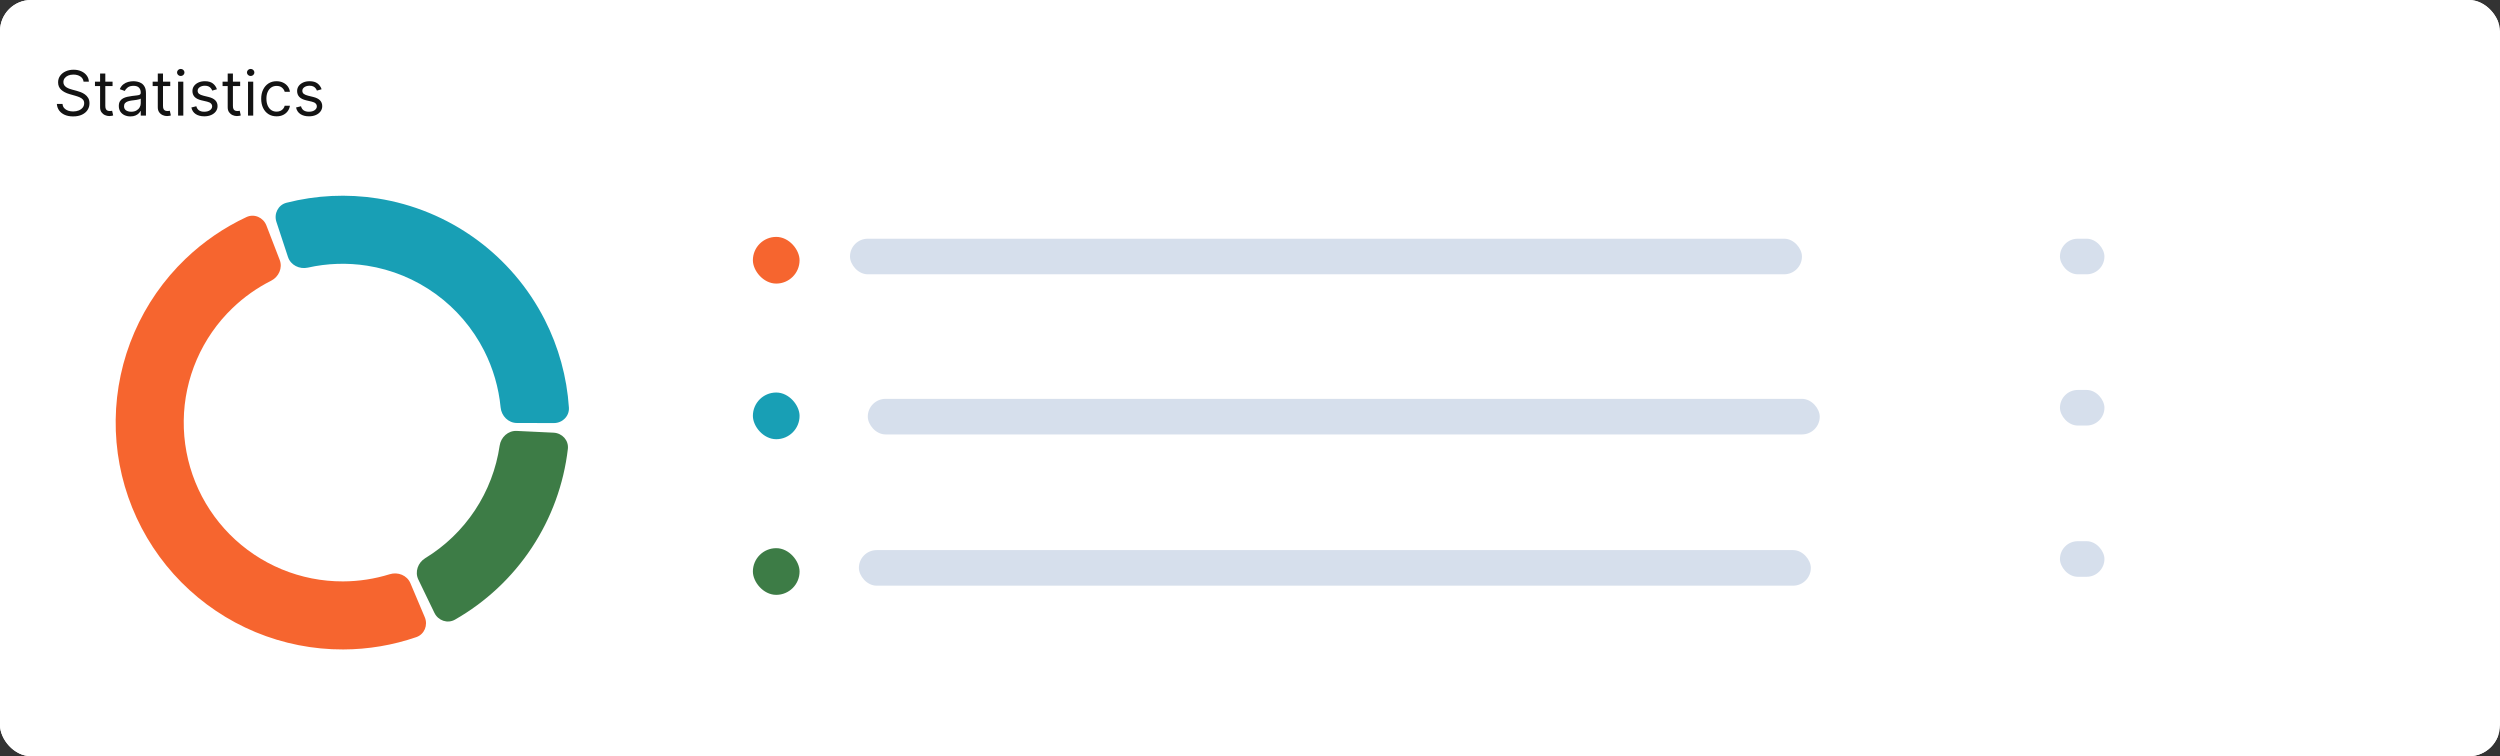 <svg width="281" height="85" viewBox="0 0 281 85" fill="none" xmlns="http://www.w3.org/2000/svg">
<rect x="0" y="0" width="281" height="85" fill="#333333" stroke="none"/>
<g clip-path="url(#clip0_550_19146)">
<rect width="281" height="85" rx="3.499" fill="white"/>
<rect width="280.8" height="85.034" fill="white"/>
<path d="M62.224 48.633C63.189 48.679 63.941 49.5 63.828 50.46C63.365 54.421 61.979 58.226 59.77 61.566C57.561 64.906 54.602 67.671 51.138 69.648C50.299 70.126 49.249 69.757 48.829 68.887L47.024 65.148C46.604 64.278 46.974 63.24 47.799 62.736C50.029 61.375 51.94 59.537 53.389 57.346C54.838 55.155 55.782 52.677 56.161 50.092C56.302 49.136 57.113 48.389 58.078 48.435L62.224 48.633Z" fill="#3D7C46"/>
<path d="M31.069 24.941C30.767 24.024 31.264 23.029 32.201 22.79C35.535 21.939 39.014 21.772 42.427 22.303C46.417 22.925 50.202 24.485 53.471 26.856C56.739 29.226 59.399 32.339 61.229 35.938C62.795 39.016 63.717 42.375 63.945 45.809C64.009 46.773 63.218 47.556 62.251 47.553L58.1 47.544C57.134 47.542 56.361 46.755 56.269 45.793C56.056 43.572 55.427 41.405 54.411 39.406C53.129 36.887 51.268 34.708 48.98 33.049C46.691 31.39 44.042 30.297 41.249 29.862C39.034 29.517 36.779 29.593 34.601 30.081C33.658 30.291 32.67 29.802 32.368 28.884L31.069 24.941Z" fill="#189FB5"/>
<path d="M47.746 69.377C48.122 70.266 47.707 71.299 46.794 71.613C44.155 72.521 41.381 72.99 38.583 72.999C35.201 73.01 31.85 72.348 28.726 71.052C25.602 69.755 22.768 67.85 20.387 65.448C18.006 63.045 16.128 60.193 14.86 57.057C13.592 53.922 12.961 50.565 13.003 47.183C13.045 43.801 13.759 40.461 15.104 37.358C16.449 34.255 18.398 31.45 20.838 29.107C22.856 27.169 25.177 25.579 27.705 24.397C28.58 23.988 29.596 24.442 29.944 25.344L31.439 29.216C31.788 30.117 31.334 31.122 30.471 31.557C28.884 32.356 27.423 33.389 26.137 34.625C24.429 36.265 23.065 38.228 22.123 40.4C21.181 42.573 20.681 44.91 20.652 47.278C20.623 49.645 21.065 51.995 21.952 54.19C22.84 56.385 24.155 58.381 25.821 60.063C27.488 61.745 29.472 63.078 31.659 63.986C33.845 64.893 36.191 65.357 38.558 65.349C40.342 65.343 42.111 65.07 43.807 64.542C44.73 64.255 45.754 64.663 46.13 65.553L47.746 69.377Z" fill="#F6652F"/>
<rect x="84.624" y="26.627" width="5.248" height="5.248" rx="2.624" fill="#F6652F"/>
<rect x="231.538" y="26.831" width="5" height="4" rx="2" fill="#D6DFEC"/>
<rect x="95.539" y="26.831" width="107" height="4" rx="2" fill="#D6DFEC"/>
<rect x="84.624" y="44.119" width="5.248" height="5.248" rx="2.624" fill="#189FB5"/>
<rect x="97.539" y="44.831" width="107" height="4" rx="2" fill="#D6DFEC"/>
<rect x="231.539" y="43.831" width="5" height="4" rx="2" fill="#D6DFEC"/>
<rect x="84.624" y="61.614" width="5.248" height="5.248" rx="2.624" fill="#3D7C46"/>
<rect x="96.539" y="61.831" width="107" height="4" rx="2" fill="#D6DFEC"/>
<rect x="231.539" y="60.831" width="5" height="4" rx="2" fill="#D6DFEC"/>
<path d="M9.392 9.178C9.362 8.927 9.241 8.731 9.029 8.592C8.817 8.453 8.557 8.383 8.249 8.383C8.024 8.383 7.827 8.42 7.658 8.493C7.49 8.566 7.36 8.666 7.265 8.793C7.172 8.921 7.126 9.066 7.126 9.228C7.126 9.364 7.158 9.481 7.223 9.579C7.289 9.675 7.374 9.755 7.476 9.82C7.579 9.882 7.687 9.935 7.799 9.976C7.912 10.016 8.016 10.048 8.11 10.073L8.627 10.212C8.759 10.247 8.907 10.295 9.069 10.356C9.233 10.418 9.39 10.501 9.539 10.607C9.689 10.712 9.814 10.846 9.911 11.01C10.009 11.174 10.058 11.375 10.058 11.614C10.058 11.889 9.986 12.137 9.842 12.359C9.699 12.581 9.491 12.757 9.216 12.888C8.942 13.019 8.61 13.085 8.219 13.085C7.855 13.085 7.539 13.026 7.273 12.908C7.008 12.79 6.799 12.627 6.646 12.416C6.496 12.206 6.41 11.961 6.39 11.683H7.027C7.043 11.875 7.108 12.034 7.22 12.16C7.335 12.284 7.479 12.377 7.653 12.438C7.828 12.498 8.017 12.528 8.219 12.528C8.455 12.528 8.666 12.49 8.853 12.414C9.04 12.336 9.188 12.228 9.298 12.091C9.407 11.951 9.462 11.789 9.462 11.604C9.462 11.435 9.415 11.297 9.32 11.191C9.226 11.085 9.101 10.999 8.947 10.933C8.793 10.867 8.627 10.809 8.448 10.759L7.822 10.58C7.424 10.466 7.109 10.302 6.878 10.09C6.646 9.878 6.53 9.601 6.53 9.258C6.53 8.973 6.607 8.725 6.761 8.513C6.916 8.299 7.125 8.133 7.387 8.016C7.65 7.896 7.944 7.837 8.269 7.837C8.597 7.837 8.889 7.895 9.144 8.013C9.399 8.129 9.601 8.288 9.75 8.49C9.901 8.692 9.98 8.922 9.988 9.178H9.392ZM12.652 9.178V9.675H10.674V9.178H12.652ZM11.25 8.264H11.837V11.902C11.837 12.068 11.861 12.192 11.909 12.274C11.958 12.356 12.021 12.41 12.098 12.438C12.175 12.465 12.257 12.478 12.344 12.478C12.408 12.478 12.461 12.475 12.502 12.468C12.544 12.46 12.577 12.453 12.602 12.448L12.721 12.975C12.681 12.99 12.626 13.005 12.555 13.02C12.483 13.037 12.393 13.045 12.284 13.045C12.118 13.045 11.956 13.009 11.797 12.938C11.639 12.867 11.509 12.758 11.404 12.613C11.302 12.467 11.25 12.283 11.25 12.061V8.264ZM14.657 13.085C14.415 13.085 14.195 13.039 13.998 12.948C13.801 12.855 13.645 12.722 13.529 12.548C13.413 12.372 13.355 12.16 13.355 11.912C13.355 11.693 13.398 11.516 13.484 11.38C13.57 11.242 13.685 11.135 13.829 11.057C13.973 10.979 14.133 10.921 14.306 10.883C14.482 10.843 14.659 10.812 14.836 10.789C15.068 10.759 15.256 10.736 15.4 10.722C15.546 10.705 15.652 10.678 15.718 10.639C15.786 10.601 15.82 10.535 15.82 10.441V10.421C15.82 10.176 15.753 9.985 15.618 9.849C15.486 9.714 15.285 9.646 15.015 9.646C14.735 9.646 14.515 9.707 14.356 9.829C14.197 9.952 14.085 10.083 14.021 10.222L13.464 10.023C13.563 9.791 13.696 9.611 13.862 9.482C14.029 9.351 14.211 9.26 14.408 9.208C14.607 9.155 14.803 9.129 14.995 9.129C15.117 9.129 15.258 9.144 15.417 9.173C15.578 9.202 15.733 9.26 15.882 9.35C16.033 9.439 16.158 9.574 16.257 9.755C16.356 9.935 16.406 10.177 16.406 10.48V12.995H15.82V12.478H15.79C15.75 12.561 15.684 12.65 15.591 12.744C15.498 12.839 15.375 12.919 15.221 12.985C15.067 13.051 14.879 13.085 14.657 13.085ZM14.746 12.558C14.978 12.558 15.174 12.512 15.333 12.421C15.493 12.33 15.614 12.212 15.695 12.068C15.778 11.924 15.82 11.773 15.82 11.614V11.077C15.795 11.107 15.74 11.134 15.656 11.159C15.573 11.182 15.477 11.203 15.367 11.221C15.26 11.238 15.155 11.252 15.052 11.266C14.951 11.277 14.869 11.287 14.806 11.296C14.653 11.315 14.511 11.348 14.379 11.392C14.248 11.435 14.142 11.501 14.06 11.589C13.981 11.675 13.941 11.793 13.941 11.942C13.941 12.145 14.017 12.299 14.167 12.404C14.32 12.506 14.513 12.558 14.746 12.558ZM19.136 9.178V9.675H17.158V9.178H19.136ZM17.735 8.264H18.321V11.902C18.321 12.068 18.345 12.192 18.393 12.274C18.443 12.356 18.506 12.41 18.582 12.438C18.66 12.465 18.742 12.478 18.828 12.478C18.893 12.478 18.946 12.475 18.987 12.468C19.029 12.46 19.062 12.453 19.087 12.448L19.206 12.975C19.166 12.99 19.111 13.005 19.039 13.02C18.968 13.037 18.878 13.045 18.769 13.045C18.603 13.045 18.441 13.009 18.282 12.938C18.124 12.867 17.993 12.758 17.889 12.613C17.786 12.467 17.735 12.283 17.735 12.061V8.264ZM20.018 12.995V9.178H20.605V12.995H20.018ZM20.317 8.542C20.202 8.542 20.104 8.503 20.021 8.426C19.94 8.348 19.899 8.254 19.899 8.145C19.899 8.035 19.94 7.942 20.021 7.864C20.104 7.786 20.202 7.747 20.317 7.747C20.431 7.747 20.529 7.786 20.61 7.864C20.693 7.942 20.734 8.035 20.734 8.145C20.734 8.254 20.693 8.348 20.61 8.426C20.529 8.503 20.431 8.542 20.317 8.542ZM24.382 10.033L23.856 10.182C23.822 10.095 23.774 10.009 23.709 9.926C23.646 9.842 23.56 9.772 23.451 9.718C23.341 9.663 23.201 9.636 23.031 9.636C22.797 9.636 22.602 9.69 22.447 9.797C22.293 9.903 22.216 10.038 22.216 10.202C22.216 10.348 22.269 10.463 22.375 10.548C22.481 10.632 22.646 10.703 22.872 10.759L23.438 10.898C23.779 10.981 24.034 11.107 24.201 11.278C24.368 11.447 24.452 11.665 24.452 11.932C24.452 12.15 24.389 12.346 24.263 12.518C24.139 12.69 23.965 12.826 23.741 12.925C23.518 13.025 23.258 13.075 22.961 13.075C22.572 13.075 22.25 12.99 21.994 12.821C21.739 12.652 21.578 12.405 21.51 12.081L22.067 11.942C22.119 12.147 22.22 12.301 22.367 12.404C22.516 12.506 22.711 12.558 22.951 12.558C23.224 12.558 23.441 12.5 23.602 12.384C23.765 12.266 23.846 12.125 23.846 11.961C23.846 11.829 23.799 11.718 23.706 11.629C23.614 11.537 23.471 11.469 23.279 11.425L22.643 11.276C22.294 11.193 22.037 11.064 21.873 10.89C21.71 10.715 21.629 10.495 21.629 10.232C21.629 10.017 21.69 9.826 21.811 9.661C21.933 9.495 22.1 9.365 22.31 9.27C22.522 9.176 22.762 9.129 23.031 9.129C23.408 9.129 23.705 9.212 23.92 9.377C24.137 9.543 24.291 9.762 24.382 10.033ZM26.994 9.178V9.675H25.017V9.178H26.994ZM25.593 8.264H26.18V11.902C26.18 12.068 26.203 12.192 26.252 12.274C26.301 12.356 26.364 12.41 26.44 12.438C26.518 12.465 26.6 12.478 26.686 12.478C26.751 12.478 26.804 12.475 26.845 12.468C26.887 12.46 26.92 12.453 26.945 12.448L27.064 12.975C27.024 12.99 26.969 13.005 26.898 13.02C26.826 13.037 26.736 13.045 26.627 13.045C26.461 13.045 26.299 13.009 26.14 12.938C25.982 12.867 25.852 12.758 25.747 12.613C25.644 12.467 25.593 12.283 25.593 12.061V8.264ZM27.877 12.995V9.178H28.463V12.995H27.877ZM28.175 8.542C28.061 8.542 27.962 8.503 27.879 8.426C27.798 8.348 27.757 8.254 27.757 8.145C27.757 8.035 27.798 7.942 27.879 7.864C27.962 7.786 28.061 7.747 28.175 7.747C28.289 7.747 28.387 7.786 28.468 7.864C28.551 7.942 28.592 8.035 28.592 8.145C28.592 8.254 28.551 8.348 28.468 8.426C28.387 8.503 28.289 8.542 28.175 8.542ZM31.088 13.075C30.73 13.075 30.422 12.99 30.163 12.821C29.905 12.652 29.706 12.419 29.567 12.123C29.428 11.826 29.358 11.488 29.358 11.107C29.358 10.719 29.429 10.377 29.572 10.08C29.716 9.782 29.916 9.55 30.173 9.382C30.432 9.213 30.733 9.129 31.078 9.129C31.346 9.129 31.588 9.178 31.803 9.278C32.019 9.377 32.195 9.516 32.333 9.695C32.47 9.874 32.555 10.083 32.588 10.322H32.002C31.957 10.148 31.858 9.993 31.704 9.859C31.551 9.723 31.346 9.656 31.088 9.656C30.859 9.656 30.659 9.715 30.486 9.834C30.316 9.952 30.182 10.118 30.086 10.334C29.992 10.548 29.945 10.799 29.945 11.087C29.945 11.382 29.991 11.638 30.084 11.857C30.178 12.076 30.311 12.245 30.481 12.367C30.654 12.487 30.856 12.548 31.088 12.548C31.24 12.548 31.378 12.521 31.503 12.468C31.627 12.415 31.732 12.339 31.818 12.24C31.904 12.14 31.966 12.021 32.002 11.882H32.588C32.555 12.107 32.473 12.31 32.342 12.491C32.213 12.67 32.042 12.812 31.828 12.918C31.616 13.023 31.369 13.075 31.088 13.075ZM36.149 10.033L35.622 10.182C35.589 10.095 35.54 10.009 35.476 9.926C35.413 9.842 35.327 9.772 35.217 9.718C35.108 9.663 34.968 9.636 34.797 9.636C34.564 9.636 34.369 9.69 34.214 9.797C34.059 9.903 33.982 10.038 33.982 10.202C33.982 10.348 34.035 10.463 34.141 10.548C34.247 10.632 34.413 10.703 34.638 10.759L35.205 10.898C35.546 10.981 35.8 11.107 35.968 11.278C36.135 11.447 36.219 11.665 36.219 11.932C36.219 12.15 36.156 12.346 36.03 12.518C35.906 12.69 35.732 12.826 35.508 12.925C35.284 13.025 35.024 13.075 34.728 13.075C34.339 13.075 34.016 12.99 33.761 12.821C33.506 12.652 33.345 12.405 33.277 12.081L33.833 11.942C33.886 12.147 33.986 12.301 34.134 12.404C34.283 12.506 34.478 12.558 34.718 12.558C34.991 12.558 35.208 12.5 35.369 12.384C35.531 12.266 35.612 12.125 35.612 11.961C35.612 11.829 35.566 11.718 35.473 11.629C35.38 11.537 35.238 11.469 35.046 11.425L34.41 11.276C34.06 11.193 33.803 11.064 33.639 10.89C33.477 10.715 33.396 10.495 33.396 10.232C33.396 10.017 33.456 9.826 33.577 9.661C33.7 9.495 33.866 9.365 34.077 9.27C34.289 9.176 34.529 9.129 34.797 9.129C35.175 9.129 35.472 9.212 35.687 9.377C35.904 9.543 36.058 9.762 36.149 10.033Z" fill="#131313"/>
</g>
<defs>
<clipPath id="clip0_550_19146">
<rect width="281" height="85" rx="3.499" fill="white"/>
</clipPath>
</defs>
</svg>
